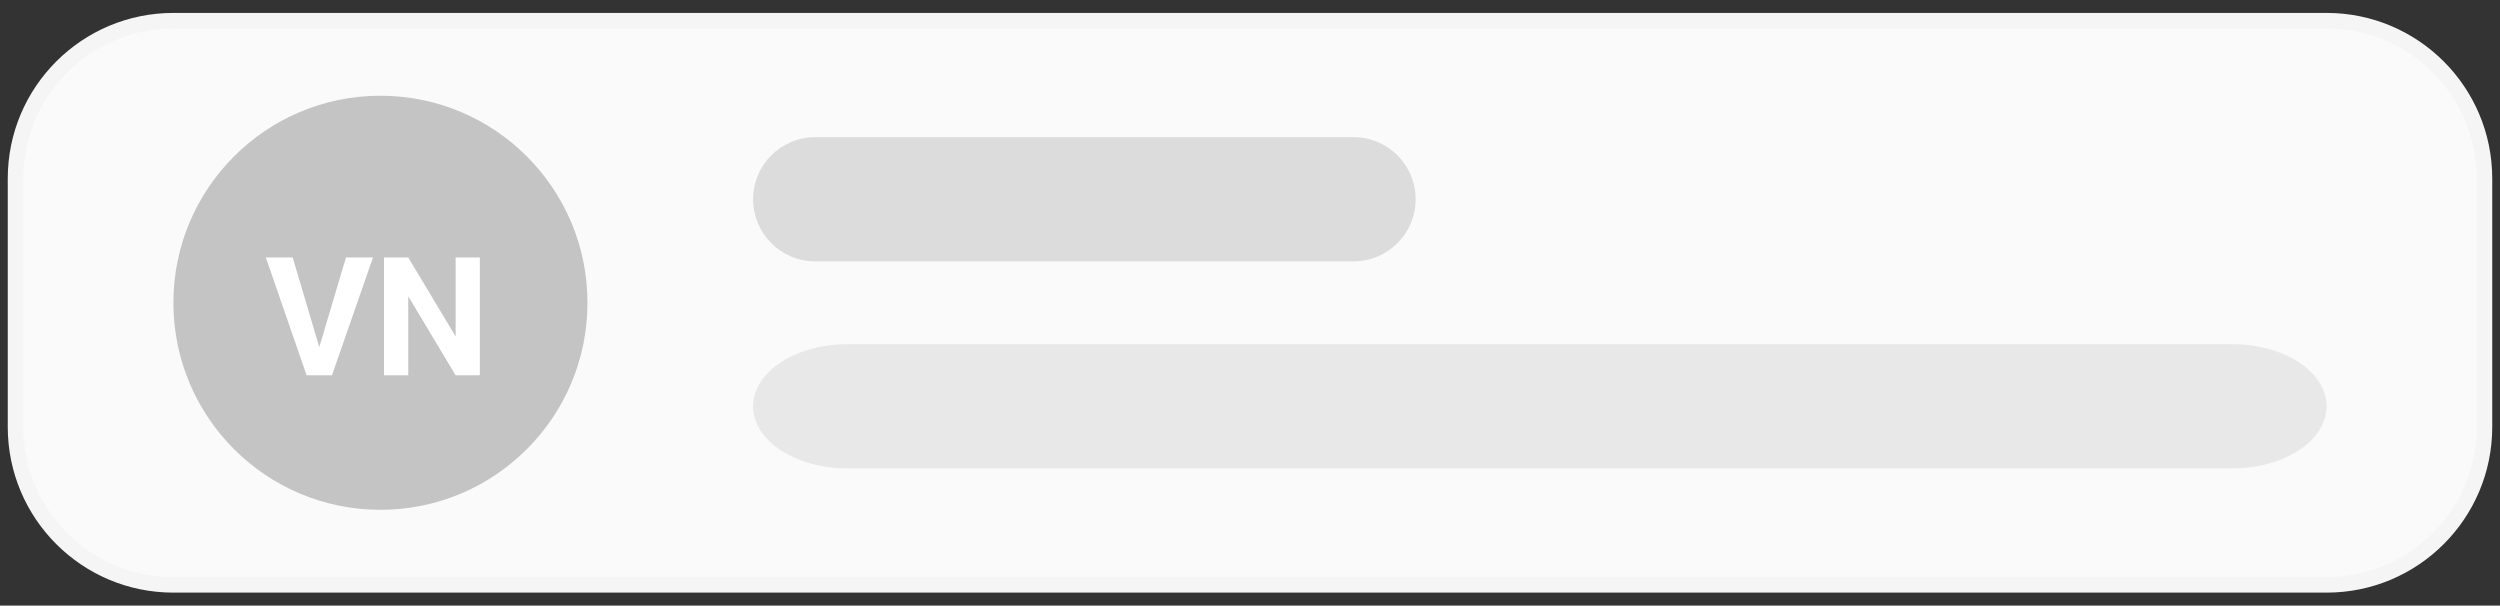 <svg width="161" height="39" viewBox="0 0 161 39" fill="none" xmlns="http://www.w3.org/2000/svg">
<rect x="0" y="0" width="161" height="39" fill="#333333" stroke="none"/>
<path d="M11.167 1.332H149.833C155.448 1.332 160 5.884 160 11.499V27.499C160 33.114 155.448 37.665 149.833 37.665H11.167C5.552 37.665 1 33.114 1 27.499V11.499C1 5.884 5.552 1.332 11.167 1.332Z" fill="#FAFAFA"/>
<path d="M11.167 1.332H149.833C155.448 1.332 160 5.884 160 11.499V27.499C160 33.114 155.448 37.665 149.833 37.665H11.167C5.552 37.665 1 33.114 1 27.499V11.499C1 5.884 5.552 1.332 11.167 1.332Z" stroke="#F5F5F5"/>
<path opacity="0.6" d="M24.5 32.832C31.864 32.832 37.833 26.863 37.833 19.499C37.833 12.135 31.864 6.165 24.5 6.165C17.136 6.165 11.167 12.135 11.167 19.499C11.167 26.863 17.136 32.832 24.5 32.832Z" fill="#A1A1A1"/>
<path d="M20.495 22.582L22.281 16.582H24.021L21.38 24.165H20.235L20.495 22.582ZM18.849 16.582L20.63 22.582L20.901 24.165H19.745L17.12 16.582H18.849ZM30.901 16.582V24.165H29.339L26.292 19.082V24.165H24.729V16.582H26.292L29.344 21.671V16.582H30.901Z" fill="white"/>
<path d="M87.167 8.832H52.5C50.291 8.832 48.5 10.623 48.5 12.832C48.5 15.041 50.291 16.832 52.5 16.832H87.167C89.376 16.832 91.167 15.041 91.167 12.832C91.167 10.623 89.376 8.832 87.167 8.832Z" fill="#DCDCDC"/>
<path d="M143.753 22.165H54.58C51.222 22.165 48.5 23.956 48.5 26.165C48.5 28.375 51.222 30.165 54.58 30.165H143.753C147.111 30.165 149.833 28.375 149.833 26.165C149.833 23.956 147.111 22.165 143.753 22.165Z" fill="#E8E8E8"/>
</svg>
